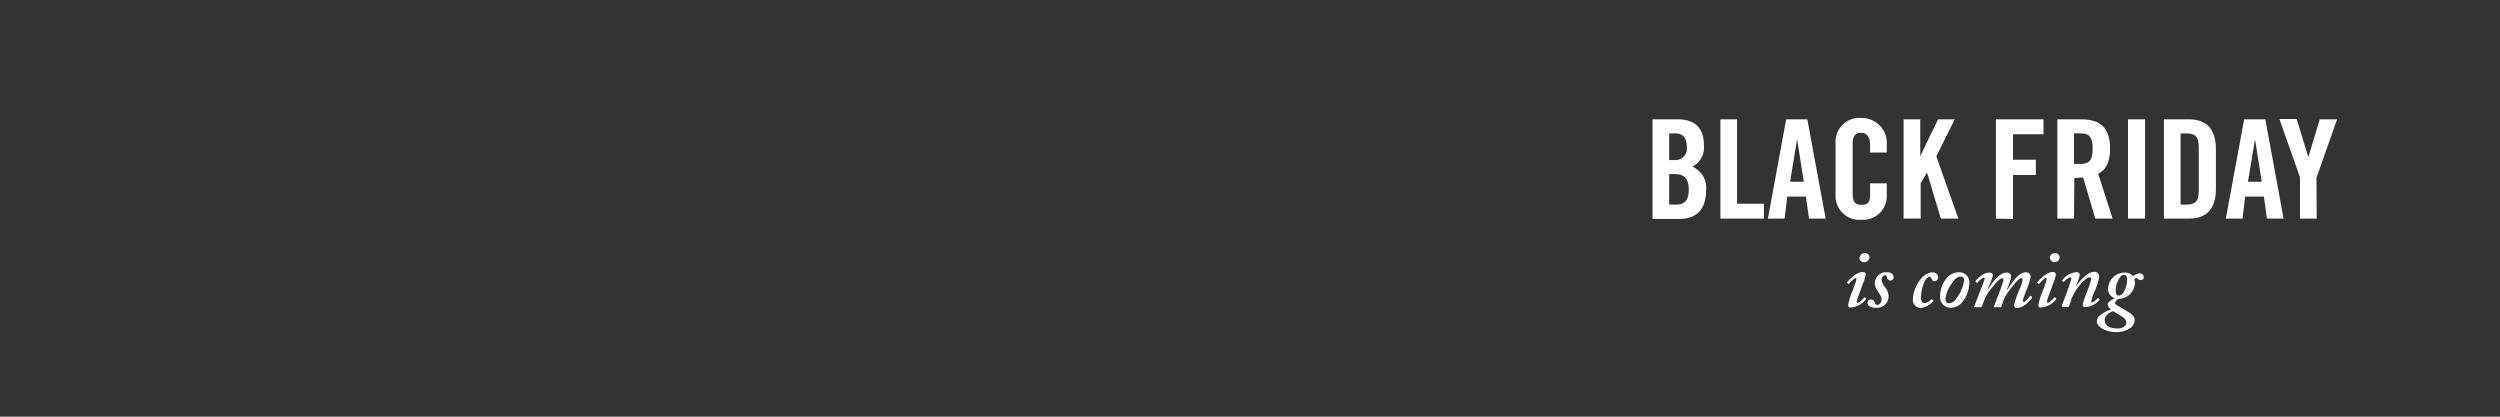 <svg id="_1_-_black_friday_is_coming" data-name="1 - black friday is coming" xmlns="http://www.w3.org/2000/svg" viewBox="0 0 300 50"><rect x="0" y="0" width="300" height="50" fill="#333333" stroke="none"/><defs><style>.cls-1{fill:#fff;}</style></defs><title>300x50txt1</title><g id="english"><path class="cls-1" d="M198.3,14.32h3c2.2,0,3.17,1.13,3.17,3.15A2.55,2.55,0,0,1,203.08,20a2.74,2.74,0,0,1,1.65,2.83c0,2-.87,3.44-3.2,3.44H198.3Zm2,4.89h.75a1.36,1.36,0,0,0,1.37-1.52c0-1.11-.43-1.68-1.34-1.68h-.78Zm0,5.34h.86c1.09,0,1.49-.63,1.49-1.83s-.47-1.83-1.69-1.83h-.66Z"/><path class="cls-1" d="M206.45,26.23V14.32h2V24.45h3.22v1.78Z"/><path class="cls-1" d="M214.15,26.23h-2l2.19-11.91h2.54l2.2,11.91h-2l-.37-2.64h-2.24Zm.66-4.42h1.65l-.81-5.11h0Z"/><path class="cls-1" d="M224.41,18.3v-.92c0-1-.47-1.44-1-1.44-.83,0-1.09.43-1.09,1.32v6c0,.89.26,1.32,1.09,1.32s1-.43,1-1.21V22h2v1.37a2.83,2.83,0,0,1-3,3,2.86,2.86,0,0,1-3.14-3V17.21a2.86,2.86,0,0,1,3.14-3.05,3,3,0,0,1,3,3.26v.88Z"/><path class="cls-1" d="M228.43,26.23V14.32h2v4.41h0l2.14-4.41h2l-2.21,4.44L235,26.23H232.9l-1.66-5.54h0L230.48,22v4.22Z"/><path class="cls-1" d="M239.51,26.23V14.32h5.71v1.79h-3.66v3.06h2.74V21h-2.74v5.28Z"/><path class="cls-1" d="M248.88,26.23h-2V14.32h2.87c2.29,0,3.46,1,3.46,3.52,0,1.91-.74,2.69-1.43,3l1.73,5.39h-2.08l-1.45-4.93c-.27,0-.7.05-1.06.05Zm0-6.56h.73c1.1,0,1.51-.41,1.51-1.83S250.71,16,249.61,16h-.73Z"/><path class="cls-1" d="M255.36,26.23V14.32h2.05V26.23Z"/><path class="cls-1" d="M259.67,14.32h3c2.11,0,3.24,1.16,3.24,3.6v4.72c0,2.44-1.13,3.59-3.24,3.59h-3Zm2,10.23h.71c1.09,0,1.47-.41,1.47-1.67V17.67c0-1.25-.38-1.66-1.47-1.66h-.71Z"/><path class="cls-1" d="M269.1,26.23h-2l2.2-11.91h2.54l2.19,11.91h-2l-.36-2.64h-2.25Zm.66-4.42h1.65l-.81-5.11h0Z"/><path class="cls-1" d="M278,26.23h-2V21.28l-2.47-7h2.07L277,18.86h0l1.37-4.54h2.08l-2.47,7Z"/><path class="cls-1" d="M223,35.55a2.41,2.41,0,0,0-.19.64.13.13,0,0,0,.13.14c.2,0,.72-.56.78-.64a.05.05,0,0,1,.09,0l.11.11s.06.06,0,.1a2.51,2.51,0,0,1-1.86,1,.26.26,0,0,1-.29-.28,9,9,0,0,1,.56-1.78l.28-.78a1.75,1.75,0,0,0,.16-.58c0-.08,0-.12-.11-.12s-.63.52-.77.68a.08.08,0,0,1-.12,0l-.1-.09s-.06,0,0-.09,1-1.22,1.85-1.22c.24,0,.36.12.36.32a4.23,4.23,0,0,1-.3,1Zm.17-4.63a.57.57,0,0,1,.56-.54.54.54,0,0,1,.61.5.62.62,0,0,1-.59.58A.54.54,0,0,1,223.12,30.92Z"/><path class="cls-1" d="M225.11,36.93c-.66,0-1-.24-1-.58a.39.39,0,0,1,.38-.42.51.51,0,0,1,.48.4c.06.16.14.26.32.26s.5-.22.5-.64-.24-.63-.45-1a1.69,1.69,0,0,1-.37-1,1.36,1.36,0,0,1,1.48-1.28c.34,0,.78.14.78.56a.39.39,0,0,1-.78.08c0-.12-.08-.28-.24-.28s-.42.14-.42.58a1.87,1.87,0,0,0,.46.9,1.77,1.77,0,0,1,.38,1.08A1.38,1.38,0,0,1,225.11,36.93Z"/><path class="cls-1" d="M232,36s.06,0,0,.1a2.19,2.19,0,0,1-1.54.86.93.93,0,0,1-.91-1c0-1.4,1.1-3.27,2.34-3.27a.63.63,0,0,1,.69.56.49.49,0,0,1-.42.5.32.32,0,0,1-.34-.24c-.06-.14-.15-.3-.31-.3s-.41.24-.6.68a4.72,4.72,0,0,0-.39,1.76c0,.5.15.72.41.72a1.38,1.38,0,0,0,.83-.44s.06-.06.08,0Z"/><path class="cls-1" d="M232.82,35.56a3.29,3.29,0,0,1,.84-2.25,1.85,1.85,0,0,1,1.42-.64,1.19,1.19,0,0,1,1.24,1.26,3.81,3.81,0,0,1-.86,2.34,1.79,1.79,0,0,1-1.44.66A1.24,1.24,0,0,1,232.82,35.56Zm2.2-.1a4.93,4.93,0,0,0,.68-1.82.42.42,0,0,0-.43-.45c-.41,0-.79.35-1.28,1.17a3.47,3.47,0,0,0-.53,1.56.45.45,0,0,0,.42.47C234.27,36.39,234.63,36.11,235,35.46Z"/><path class="cls-1" d="M237.65,34.85a12.49,12.49,0,0,0,.51-1.4.12.12,0,0,0-.13-.14,2.38,2.38,0,0,0-.72.6.09.09,0,0,1-.13,0l-.12-.1s0-.06,0-.1c.2-.24.93-1,1.66-1,.3,0,.43.14.43.36a11.62,11.62,0,0,1-.64,1.64l.08,0c.42-.7,1.3-2,2.2-2a.5.5,0,0,1,.55.47,6.07,6.07,0,0,1-.53,1.59l.08,0c.54-.84,1.32-2.1,2.24-2.1a.55.55,0,0,1,.55.54,9,9,0,0,1-.55,1.72,8.87,8.87,0,0,0-.4,1.16c0,.08.06.14.12.14.22,0,.7-.64.76-.72a.06.06,0,0,1,.08,0l.14.09s0,.06,0,.14-.88,1.22-1.8,1.22a.32.32,0,0,1-.34-.3,8.51,8.51,0,0,1,.6-1.8,5.41,5.41,0,0,0,.43-1.28.19.19,0,0,0-.21-.2c-.24,0-1,.9-1.66,1.84a4.53,4.53,0,0,0-.38.7l-.31.86c0,.06-.07.08-.15.08h-.63c-.08,0-.12,0-.1-.1l.63-1.66a11.64,11.64,0,0,0,.51-1.5.19.19,0,0,0-.21-.2c-.24,0-1,.84-1.6,1.68a5.1,5.1,0,0,0-.46.84l-.33.86c0,.06-.07.08-.15.08H237a.08.08,0,0,1-.08-.12Z"/><path class="cls-1" d="M245.82,35.55a2.21,2.21,0,0,0-.18.64c0,.08,0,.14.12.14s.72-.56.78-.64a.05.05,0,0,1,.09,0l.11.11s.06.06,0,.1a2.5,2.5,0,0,1-1.85,1c-.22,0-.29-.12-.29-.28a8.31,8.31,0,0,1,.56-1.78l.28-.78a2,2,0,0,0,.16-.58.11.11,0,0,0-.12-.12c-.16,0-.62.52-.76.68s-.09,0-.12,0l-.11-.09s-.06,0,0-.09,1-1.22,1.85-1.22c.24,0,.36.12.36.32a4.23,4.23,0,0,1-.3,1Zm.17-4.63a.57.57,0,0,1,.56-.54.54.54,0,0,1,.61.5.62.62,0,0,1-.59.58A.54.54,0,0,1,246,30.92Z"/><path class="cls-1" d="M248.28,36.77s0,.06-.14.06h-.64c-.09,0-.1-.07-.08-.13l.68-1.85a12.64,12.64,0,0,0,.46-1.4.14.14,0,0,0-.15-.16c-.18,0-.57.36-.73.52a.05.05,0,0,1-.09,0l-.11-.11s-.06-.06,0-.1a2.39,2.39,0,0,1,1.71-.94.34.34,0,0,1,.38.34,6.81,6.81,0,0,1-.47,1.34l.06,0c.3-.46,1.22-1.72,2.17-1.72a.55.55,0,0,1,.57.56,6,6,0,0,1-.54,1.76,5.76,5.76,0,0,0-.4,1.18c0,.1,0,.16.12.16s.52-.34.62-.48a.09.09,0,0,1,.12,0l.1.08s0,.06,0,.12a2.43,2.43,0,0,1-1.66.86c-.22,0-.34-.12-.34-.3a13.73,13.73,0,0,1,.6-1.74,12.55,12.55,0,0,0,.43-1.3.21.21,0,0,0-.23-.24c-.3,0-1.14.8-1.56,1.48a6.11,6.11,0,0,0-.54,1Z"/><path class="cls-1" d="M251.62,38.57a.89.89,0,0,1,.42-.76,4.84,4.84,0,0,1,1.27-.68c-.3-.23-.38-.41-.38-.61s.28-.46.86-.74l0,0a1.14,1.14,0,0,1-.82-1.17,2,2,0,0,1,2-1.9,1.23,1.23,0,0,1,1,.43,1.55,1.55,0,0,1,.84-.33.43.43,0,0,1,.44.44.35.35,0,0,1-.36.36.45.45,0,0,1-.34-.14.21.21,0,0,0-.18-.1.35.35,0,0,0-.24.12,1.93,1.93,0,0,1,.06.51,2,2,0,0,1-1.58,1.82l-.38.06c-.2.1-.42.3-.42.46s.12.22.2.28.68.38,1.38.81.76.7.76,1a1.22,1.22,0,0,1-.72,1.06,3,3,0,0,1-1.6.36C252.61,39.81,251.62,39.21,251.62,38.57Zm3.53.18c0-.44-.28-.63-.7-.88l-.89-.54c-.61.28-1,.62-1,1.08,0,.7.72,1,1.46,1C254.53,39.45,255.15,39.22,255.15,38.75Zm.1-5.15c0-.39-.08-.61-.36-.61s-.38.12-.55.39a2.51,2.51,0,0,0-.45,1.53c0,.38.12.56.36.56C254.87,35.47,255.25,34.31,255.25,33.6Z"/></g></svg>